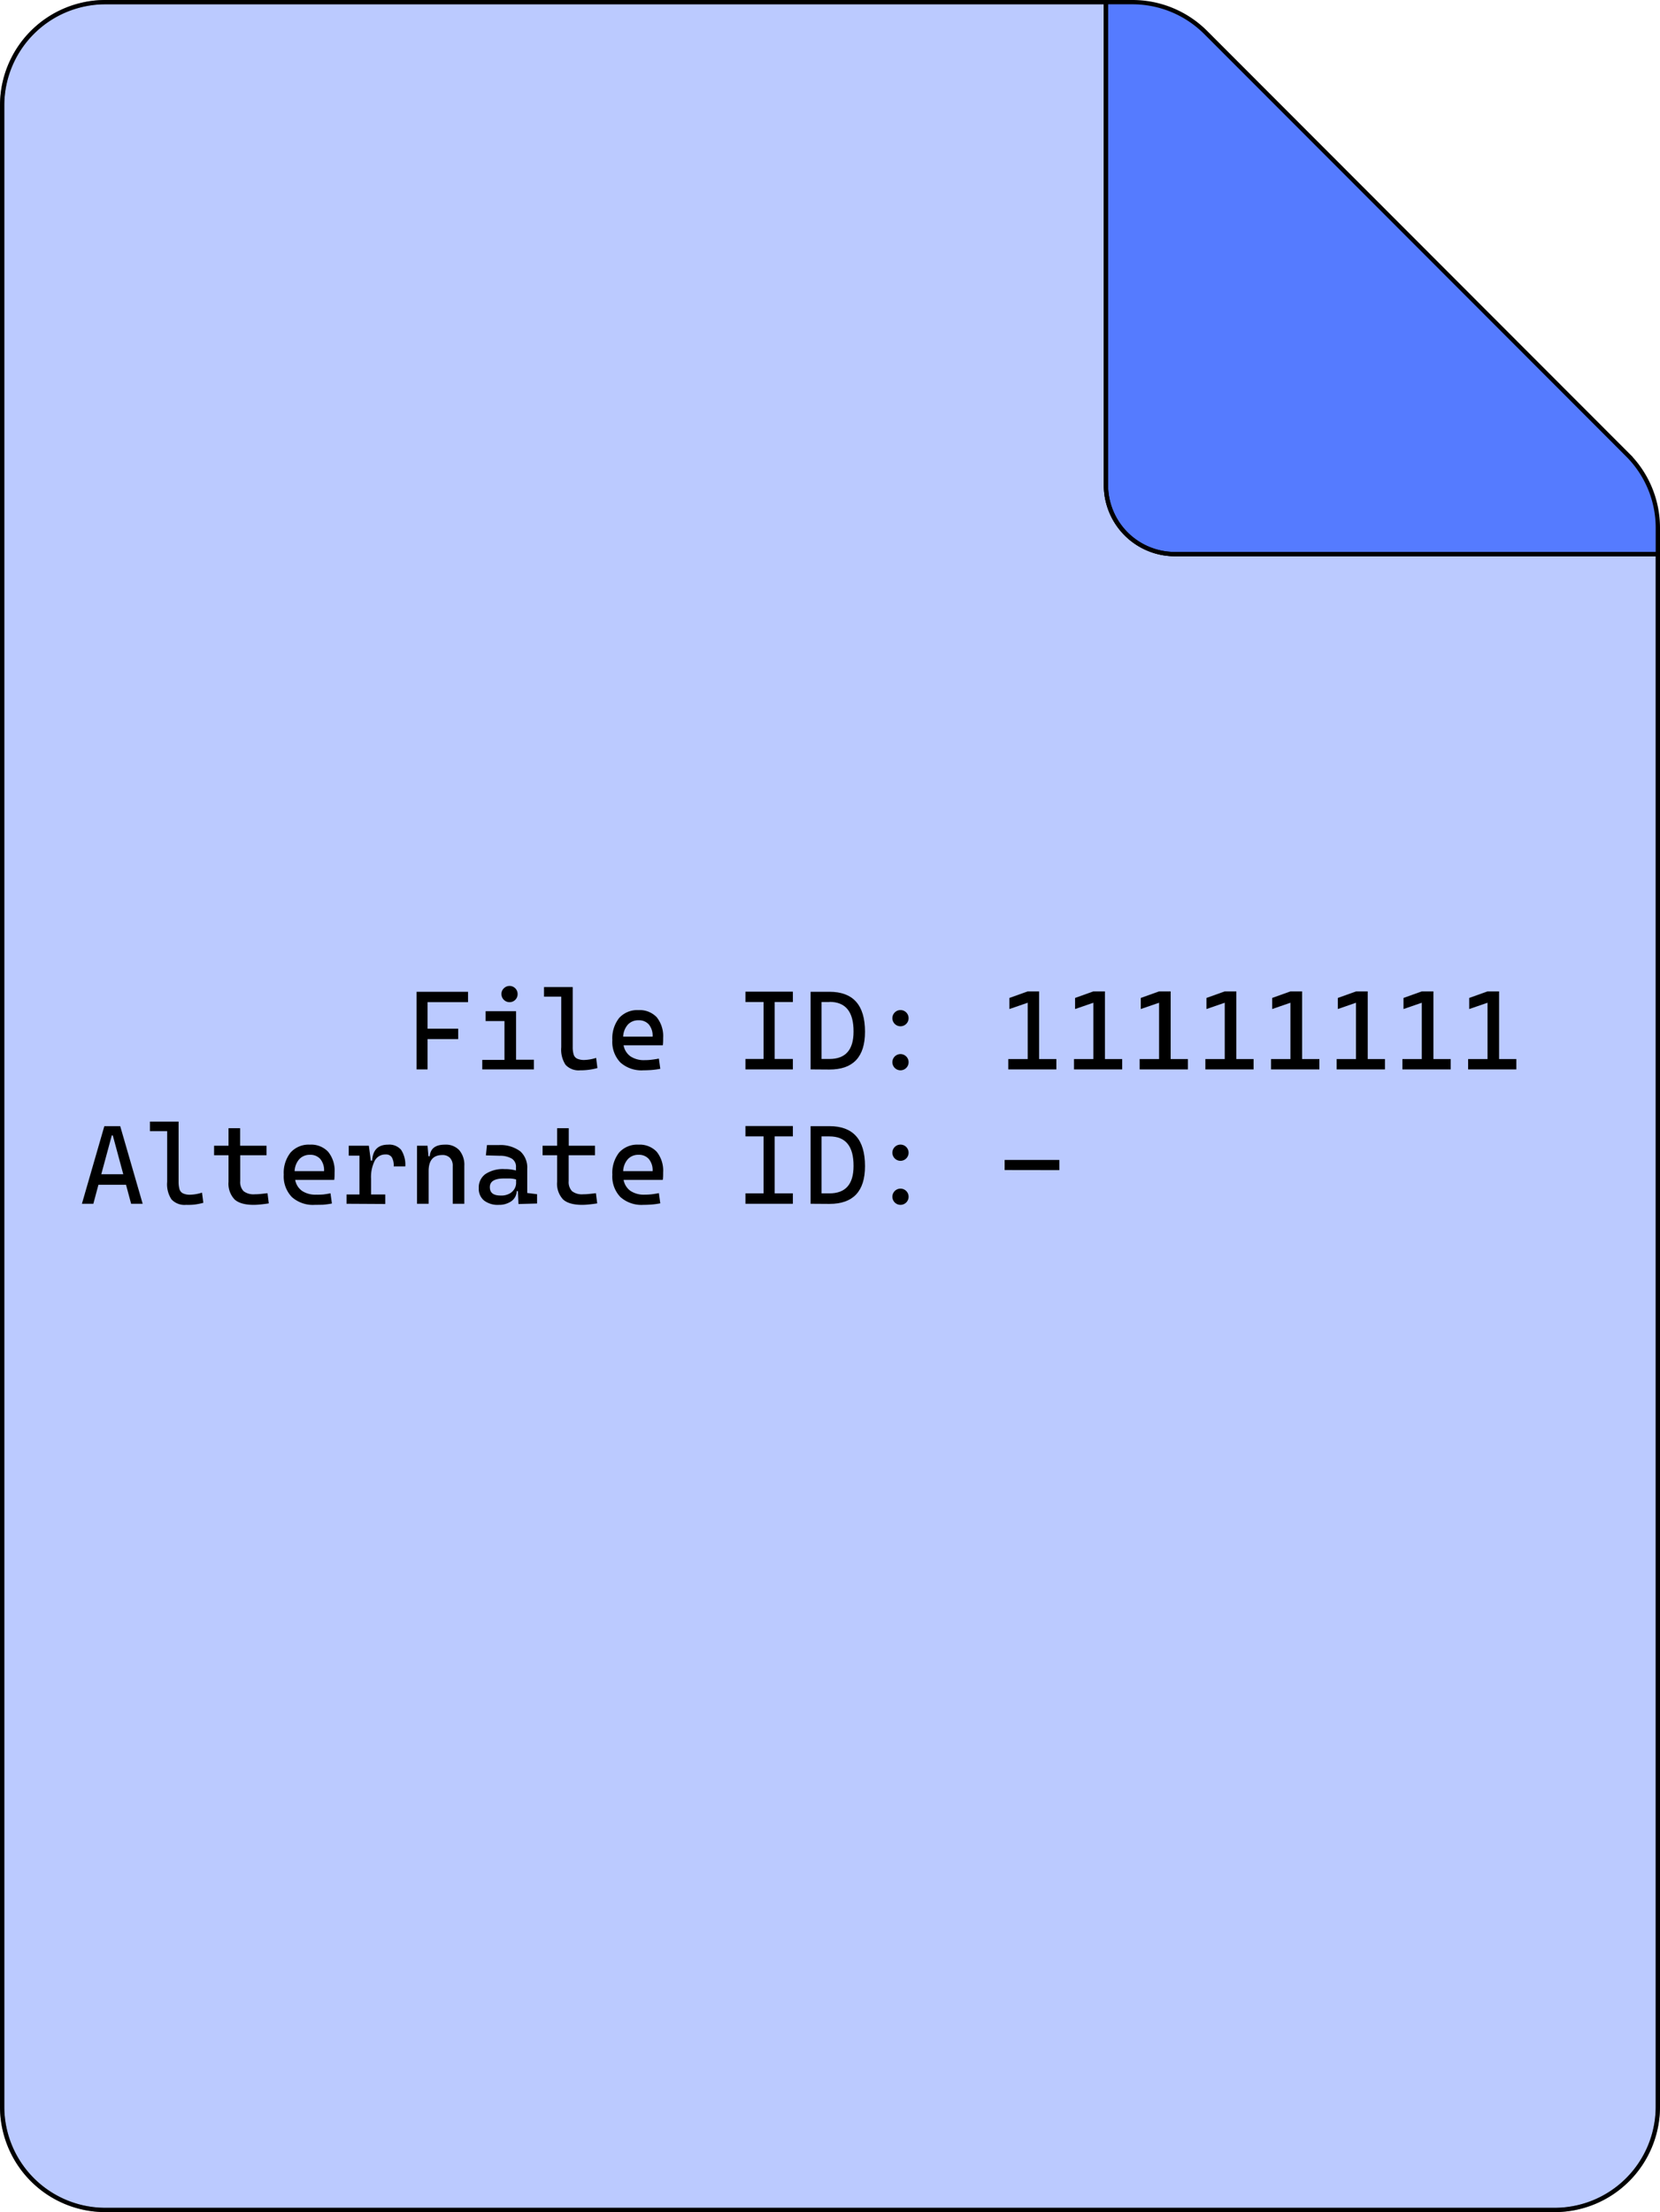 <svg xmlns="http://www.w3.org/2000/svg" viewBox="0 0 385 513"><defs><style>.cls-1,.cls-2{fill:#557bff;}.cls-1,.cls-2,.cls-3{stroke:#000;stroke-miterlimit:10;}.cls-1{opacity:0.4;}.cls-1,.cls-3{isolation:isolate;}.cls-3{fill:none;}</style></defs><g id="Layer_2" data-name="Layer 2"><g id="Layer_1-2" data-name="Layer 1"><path class="cls-1" d="M256.5.5H24.5A23.94,23.94,0,0,0,.5,24.38h0V488.5a23.94,23.94,0,0,0,23.88,24H360.5a23.94,23.94,0,0,0,24-23.88h0V128.5h-112a16,16,0,0,1-16-16Z"/><path class="cls-2" d="M384.5,122.4v6.1h-112a16,16,0,0,1-16-16V.5h6.1a24,24,0,0,1,17,7l97.9,98A23.9,23.9,0,0,1,384.5,122.4Z"/><path class="cls-3" d="M256.5.5H24.5A23.94,23.94,0,0,0,.5,24.38h0V488.5a23.94,23.94,0,0,0,23.88,24H360.5a23.94,23.94,0,0,0,24-23.88h0V128.5h-112a16,16,0,0,1-16-16Z"/><path d="M96.62,248v-18h11.93v2.41H99.16v6.15h7.11v2.41H99.16V248Z"/><path d="M111.85,248v-2.21H117v-9h-4.37V234.5h7.06v11.25h4.14V248Zm6.32-15.59a1.88,1.88,0,0,1-1.87-1.88,1.77,1.77,0,0,1,.55-1.33,1.87,1.87,0,0,1,3.2,1.33,1.86,1.86,0,0,1-1.88,1.88Z"/><path d="M134.55,248.21a4.12,4.12,0,0,1-3.38-1.27,6.4,6.4,0,0,1-1-4.06V231.12h-4v-2.21h6.66v13.84a6,6,0,0,0,.2,1.74,1.58,1.58,0,0,0,.79,1,3.84,3.84,0,0,0,1.75.32,10,10,0,0,0,2.69-.48l.3,2.36a15.3,15.3,0,0,1-2,.4A14.48,14.48,0,0,1,134.55,248.21Z"/><path d="M149.2,248.21a7.32,7.32,0,0,1-5.31-1.81,6.88,6.88,0,0,1-1.87-5.2,7.62,7.62,0,0,1,1.58-5.13,5.66,5.66,0,0,1,4.49-1.82,5.42,5.42,0,0,1,4.22,1.65,7,7,0,0,1,1.49,4.8c0,.61,0,1.19-.08,1.72h-9.09a4,4,0,0,0,1.6,2.56,5.61,5.61,0,0,0,3.28.87,12.83,12.83,0,0,0,1.65-.1c.54-.06,1.09-.15,1.65-.26l.33,2.37a17.91,17.91,0,0,1-2.19.29C150.29,248.19,149.71,248.21,149.2,248.21Zm-1.09-11.6a3.25,3.25,0,0,0-2.49,1,4.47,4.47,0,0,0-1.09,2.78h6.83a4.09,4.09,0,0,0-.86-2.79A3,3,0,0,0,148.11,236.61Z"/><path d="M172.89,248v-2.42h4.2v-13.2h-4.2v-2.41h11v2.41h-4.23v13.2h4.23V248Z"/><path d="M188,248v-18h4.37q8.25,0,8.25,9.27,0,8.76-8.25,8.76Zm4.37-15.62h-1.83v13.2h1.83q5.6,0,5.59-6.34Q198,232.35,192.39,232.34Z"/><path d="M208.84,238a1.88,1.88,0,0,1-1.32-3.21,1.88,1.88,0,1,1,1.32,3.21Zm0,10.21a1.88,1.88,0,0,1-1.32-3.21,1.88,1.88,0,0,1,2.66,0,1.88,1.88,0,0,1-1.34,3.21Z"/><path d="M233.85,248V245.6h4.5V232.54L234.11,234v-2.57l4.24-1.52H241V245.6h4V248Z"/><path d="M249.09,248V245.6h4.49V232.54L249.34,234v-2.57l4.24-1.52h2.69V245.6h4V248Z"/><path d="M264.32,248V245.6h4.5V232.54L264.58,234v-2.57l4.24-1.52h2.69V245.6h4V248Z"/><path d="M279.56,248V245.6h4.49V232.54L279.81,234v-2.57l4.24-1.52h2.69V245.6h4V248Z"/><path d="M294.79,248V245.6h4.5V232.54L295.05,234v-2.57l4.24-1.52H302V245.6h4V248Z"/><path d="M310,248V245.6h4.49V232.54L310.28,234v-2.57l4.24-1.52h2.69V245.6h4V248Z"/><path d="M325.26,248V245.6h4.49V232.54L325.51,234v-2.57l4.24-1.52h2.7V245.6h4V248Z"/><path d="M340.5,248V245.6H345V232.54L340.75,234v-2.57l4.24-1.52h2.69V245.6h4V248Z"/><path d="M19,279.16l5.2-18h3.68l5.21,18H30.41l-1.18-4.4h-6.4l-1.18,4.4Zm6.93-15.85-2.44,9h5.1l-2.43-9Z"/><path d="M43.15,279.41a4.11,4.11,0,0,1-3.38-1.27,6.34,6.34,0,0,1-1-4.06V262.32h-4v-2.21h6.65V274a6.4,6.4,0,0,0,.2,1.74,1.6,1.6,0,0,0,.8,1,3.77,3.77,0,0,0,1.74.32,10,10,0,0,0,2.69-.48l.31,2.36a15.79,15.79,0,0,1-2,.4A14.44,14.44,0,0,1,43.15,279.41Z"/><path d="M58.81,279.41c-2,0-3.51-.42-4.42-1.27A5.31,5.31,0,0,1,53,274.08v-6.17H49.65V265.7H53v-4.06h2.69v4.06h6.12v2.21H55.71v6a3.06,3.06,0,0,0,.78,2.33,3.77,3.77,0,0,0,2.58.72,12.68,12.68,0,0,0,1.34-.07l1.63-.18.3,2.36c-.59.1-1.17.17-1.73.23S59.45,279.41,58.81,279.41Z"/><path d="M73,279.41a7.32,7.32,0,0,1-5.31-1.81,6.89,6.89,0,0,1-1.88-5.2,7.57,7.57,0,0,1,1.59-5.13,5.64,5.64,0,0,1,4.48-1.82,5.39,5.39,0,0,1,4.22,1.65,6.9,6.9,0,0,1,1.5,4.8c0,.61,0,1.19-.08,1.72H68.46a4,4,0,0,0,1.6,2.56,5.61,5.61,0,0,0,3.28.87A15.2,15.2,0,0,0,75,277q.81-.1,1.65-.27l.33,2.37a17.91,17.91,0,0,1-2.19.29C74.12,279.39,73.54,279.41,73,279.41Zm-1.09-11.6a3.25,3.25,0,0,0-2.49,1,4.47,4.47,0,0,0-1.09,2.78h6.83a4.1,4.1,0,0,0-.86-2.79A3,3,0,0,0,71.94,267.81Z"/><path d="M80.37,279.16V277h3v-9H80.88V265.7h4.67l.45,3.45h.31q.22-3.7,3.71-3.7a3.61,3.61,0,0,1,3,1.19A6.32,6.32,0,0,1,94,270.5H91.31a3.83,3.83,0,0,0-.44-2.12,1.58,1.58,0,0,0-1.41-.65,2.76,2.76,0,0,0-2.56,1.47,8.49,8.49,0,0,0-.84,4.17V277h3.3v2.21Z"/><path d="M96.72,279.16V265.7h2.44l.21,2.44h.3c.15-1.8,1.33-2.69,3.55-2.69a4.23,4.23,0,0,1,3.3,1.29,5.26,5.26,0,0,1,1.17,3.66v8.76H105V270.4a2.58,2.58,0,0,0-.64-1.88,2.33,2.33,0,0,0-1.77-.66q-3.18,0-3.18,3.73v7.57Z"/><path d="M115.71,279.41a5.21,5.21,0,0,1-3.44-1,3.5,3.5,0,0,1-1.23-2.87,3.81,3.81,0,0,1,1.56-3.28,7.33,7.33,0,0,1,4.41-1.14,9.65,9.65,0,0,1,2.66.32v-.73a2.2,2.2,0,0,0-.94-2,5.34,5.34,0,0,0-2.81-.68l-3.23-.09.25-2.39,2.72,0a7.73,7.73,0,0,1,5,1.44,5.06,5.06,0,0,1,1.62,4.06v5.61l2.28.28v2.16l-4.31.12-.13-3h-.27a3,3,0,0,1-1.23,2.33A4.9,4.9,0,0,1,115.71,279.41Zm.43-2.16a4,4,0,0,0,2-.43,3,3,0,0,0,1.17-1.1,2.74,2.74,0,0,0,.39-1.39v-.81a6.27,6.27,0,0,0-1.41-.22c-.47,0-1,0-1.43,0-2.17,0-3.25.67-3.25,2S114.43,277.25,116.14,277.25Z"/><path d="M135,279.41c-2,0-3.51-.42-4.42-1.27a5.31,5.31,0,0,1-1.37-4.06v-6.17h-3.37V265.7h3.37v-4.06h2.7v4.06H138v2.21h-6.11v6a3.06,3.06,0,0,0,.78,2.33,3.72,3.72,0,0,0,2.57.72,12.68,12.68,0,0,0,1.34-.07l1.63-.18.3,2.36c-.59.1-1.17.17-1.73.23S135.62,279.41,135,279.41Z"/><path d="M149.2,279.41a7.32,7.32,0,0,1-5.31-1.81,6.88,6.88,0,0,1-1.87-5.2,7.62,7.62,0,0,1,1.58-5.13,5.66,5.66,0,0,1,4.49-1.82,5.42,5.42,0,0,1,4.22,1.65,7,7,0,0,1,1.49,4.8c0,.61,0,1.19-.08,1.72h-9.09a4,4,0,0,0,1.6,2.56,5.61,5.61,0,0,0,3.28.87,14.93,14.93,0,0,0,1.65-.09q.81-.1,1.65-.27l.33,2.37a17.91,17.91,0,0,1-2.19.29C150.29,279.39,149.71,279.41,149.2,279.41Zm-1.09-11.6a3.25,3.25,0,0,0-2.49,1,4.47,4.47,0,0,0-1.09,2.78h6.83a4.1,4.1,0,0,0-.86-2.79A3,3,0,0,0,148.11,267.81Z"/><path d="M172.89,279.16v-2.41h4.2V263.54h-4.2v-2.41h11v2.41h-4.23v13.21h4.23v2.41Z"/><path d="M188,279.16v-18h4.37q8.25,0,8.25,9.27,0,8.76-8.25,8.76Zm4.37-15.62h-1.83v13.21h1.83q5.6,0,5.59-6.35Q198,263.54,192.39,263.54Z"/><path d="M208.84,269.2a1.88,1.88,0,0,1-1.32-3.21,1.88,1.88,0,1,1,1.32,3.21Zm0,10.21a1.88,1.88,0,0,1-1.32-3.21,1.88,1.88,0,0,1,2.66,0,1.88,1.88,0,0,1-1.34,3.21Z"/><path d="M233,271.34V269h12.69v2.36Z"/></g></g></svg>